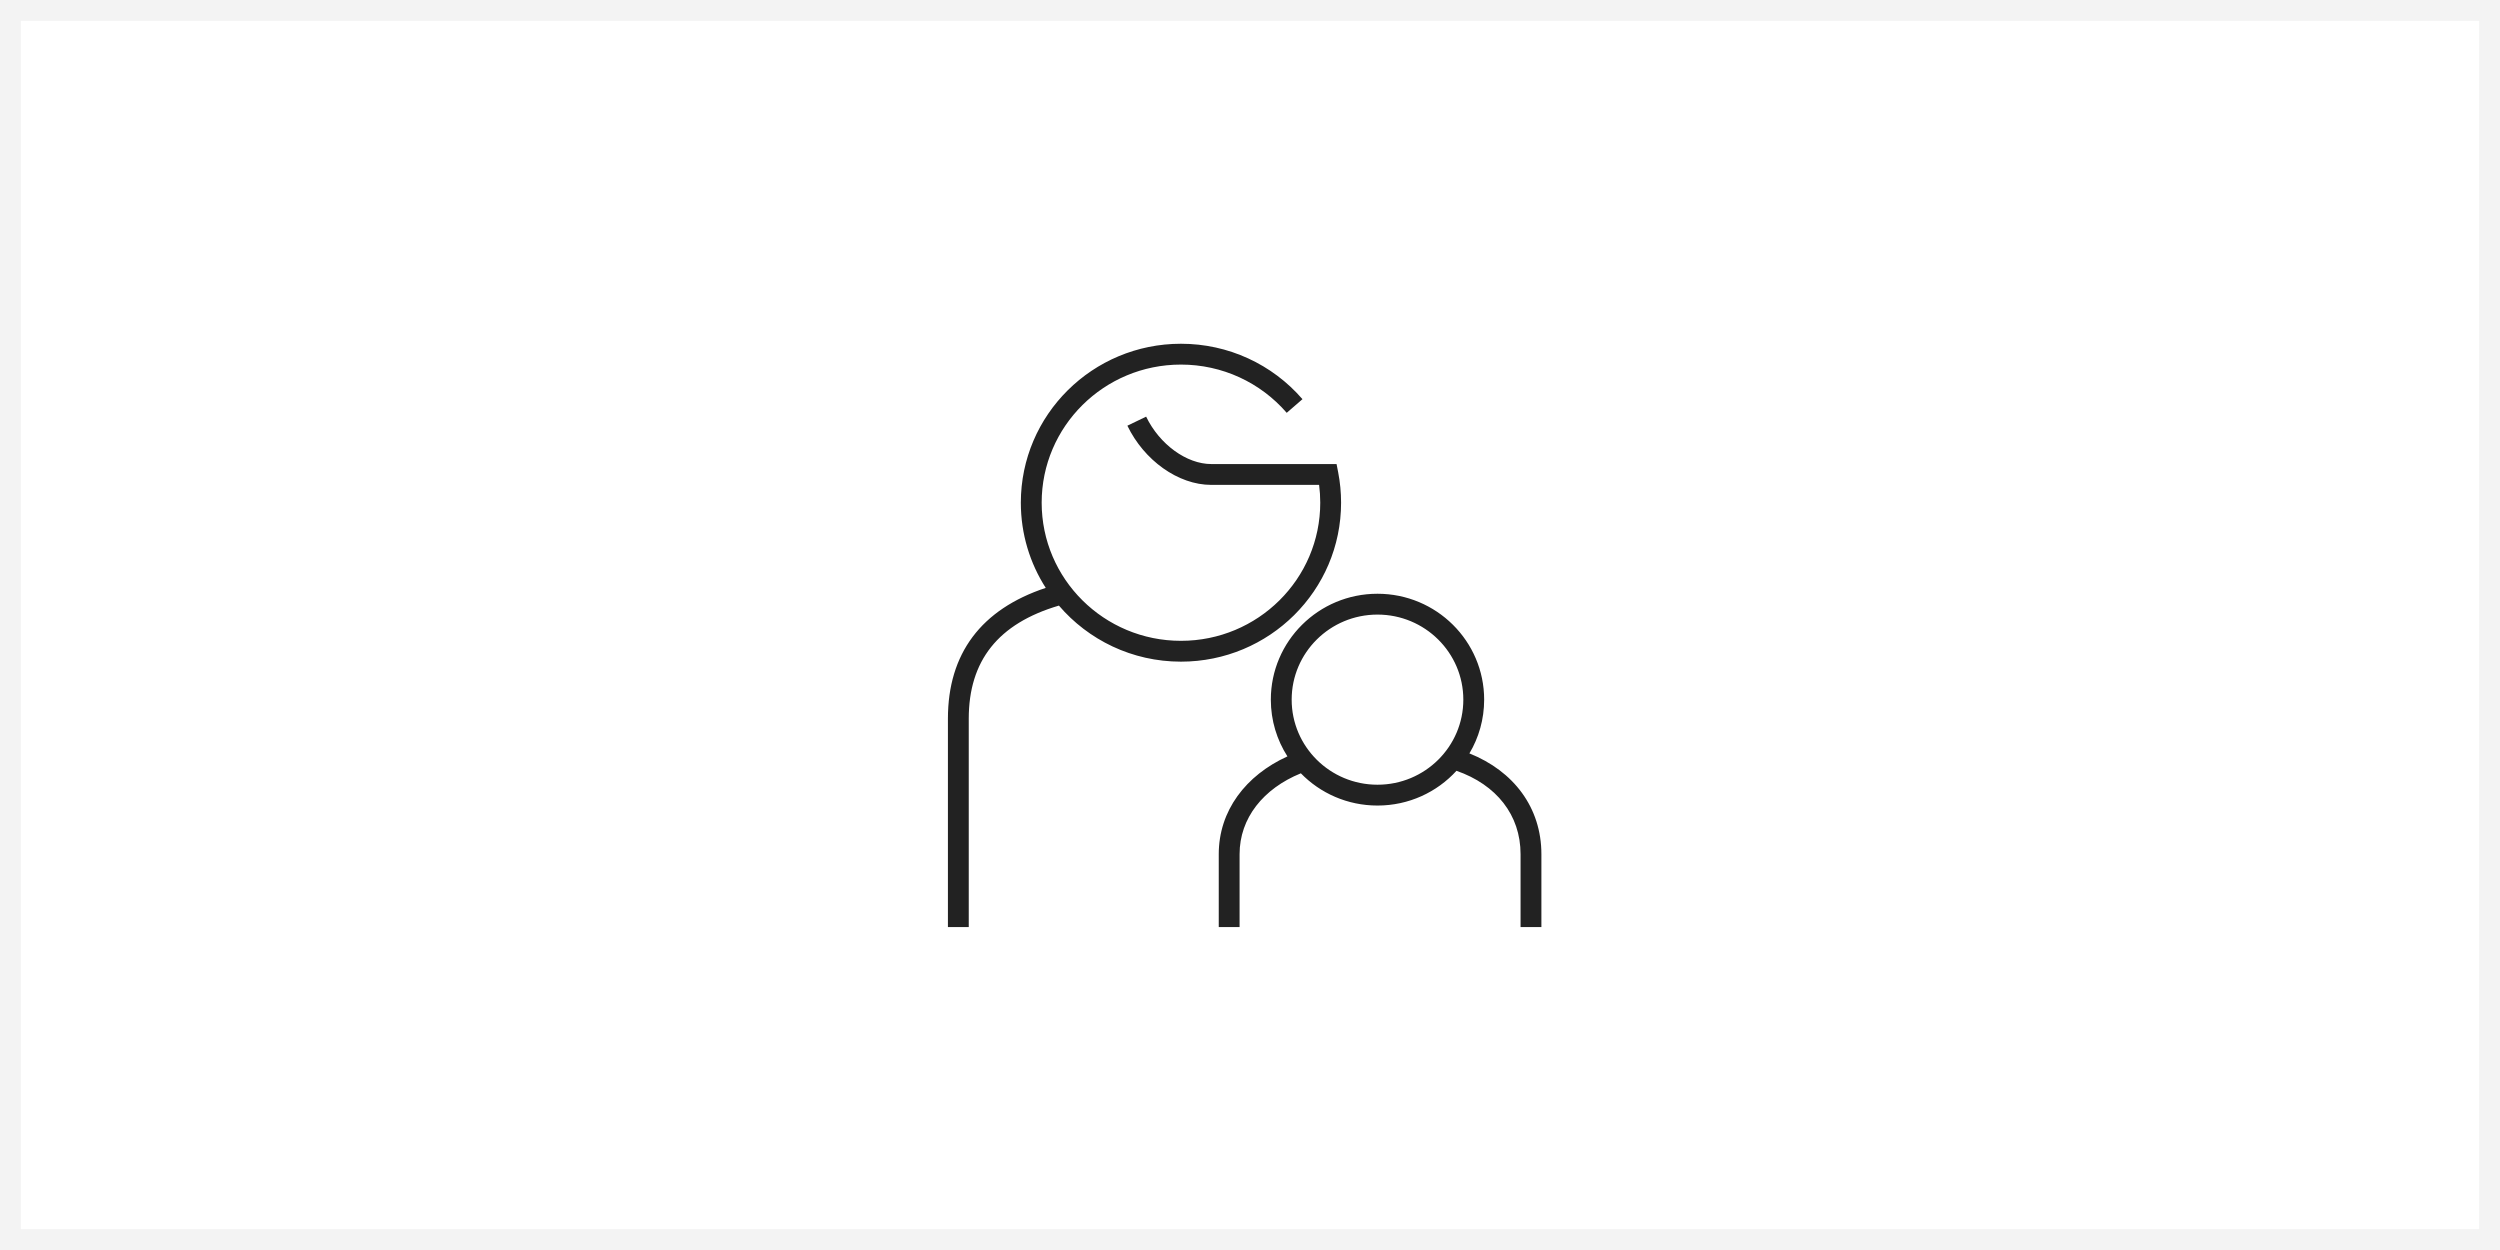 <?xml version="1.0" encoding="UTF-8"?>
<svg width="240px" height="120px" viewBox="0 0 240 120" version="1.1" xmlns="http://www.w3.org/2000/svg" xmlns:xlink="http://www.w3.org/1999/xlink">
    <rect x="0" y="0" width="240" height="120" fill="#808080" stroke="none"/>
    <!-- Generator: Sketch 64 (93537) - https://sketch.com -->
    <title>component/CX principer</title>
    <desc>Created with Sketch.</desc>
    <g id="component/CX-principer" stroke="none" stroke-width="1" fill="none" fill-rule="evenodd">
        <rect id="Background" stroke="#F3F3F3" stroke-width="2" fill="#FFFFFF" x="1" y="1" width="238" height="118"></rect>
        <g id="Icons/70px/family-70" transform="translate(85, 25)">
            <g>
                <rect id="invisible-70" x="0" y="0" width="70" height="70"></rect>
                <g id="outlines" transform="translate(7, 9)" fill="#222222">
                    <path d="M40.239,23 C45.892,23 50.479,27.55 50.479,33.167 C50.479,35.051 49.963,36.815 49.063,38.327 C53.314,40.023 55.974,43.533 55.974,48 L55.974,55 L53.974,55 L53.974,48 C53.974,44.234 51.649,41.331 47.823,39.996 C45.95,42.047 43.245,43.333 40.239,43.333 C37.352,43.333 34.743,42.147 32.882,40.237 C29.279,41.704 27,44.538 27,48 L27,55 L25,55 L25,48 C25,43.827 27.592,40.435 31.593,38.614 C30.584,37.04 30,35.171 30,33.167 C30,27.55 34.586,23 40.239,23 Z M21.372,-1 C25.913,-1 30.135,0.967 33.037,4.321 L31.525,5.63 C28.999,2.711 25.327,1 21.372,1 C13.985,1 8,6.938 8,14.259 C8,21.58 13.985,27.519 21.372,27.519 C28.759,27.519 34.744,21.58 34.744,14.259 C34.744,13.683 34.707,13.112 34.634,12.549 L24.284,12.549 C21.09,12.549 17.828,10.183 16.228,6.867 L18.029,5.998 C19.315,8.664 21.915,10.549 24.284,10.549 L36.31,10.549 L36.467,11.358 C36.651,12.308 36.744,13.278 36.744,14.259 C36.744,22.688 29.86,29.519 21.372,29.519 C16.678,29.519 12.475,27.43 9.655,24.137 C3.819,25.861 1,29.426 1,35 L1,55 L-1,55 L-1,35 C-1,28.737 2.189,24.499 8.392,22.436 C6.877,20.074 6,17.268 6,14.259 C6,5.83 12.884,-1 21.372,-1 Z M40.239,25 C35.687,25 32,28.658 32,33.167 C32,37.675 35.687,41.333 40.239,41.333 C44.791,41.333 48.479,37.675 48.479,33.167 C48.479,28.658 44.791,25 40.239,25 Z" id="Combined-Shape"></path>
                </g>
            </g>
        </g>
    </g>
</svg>